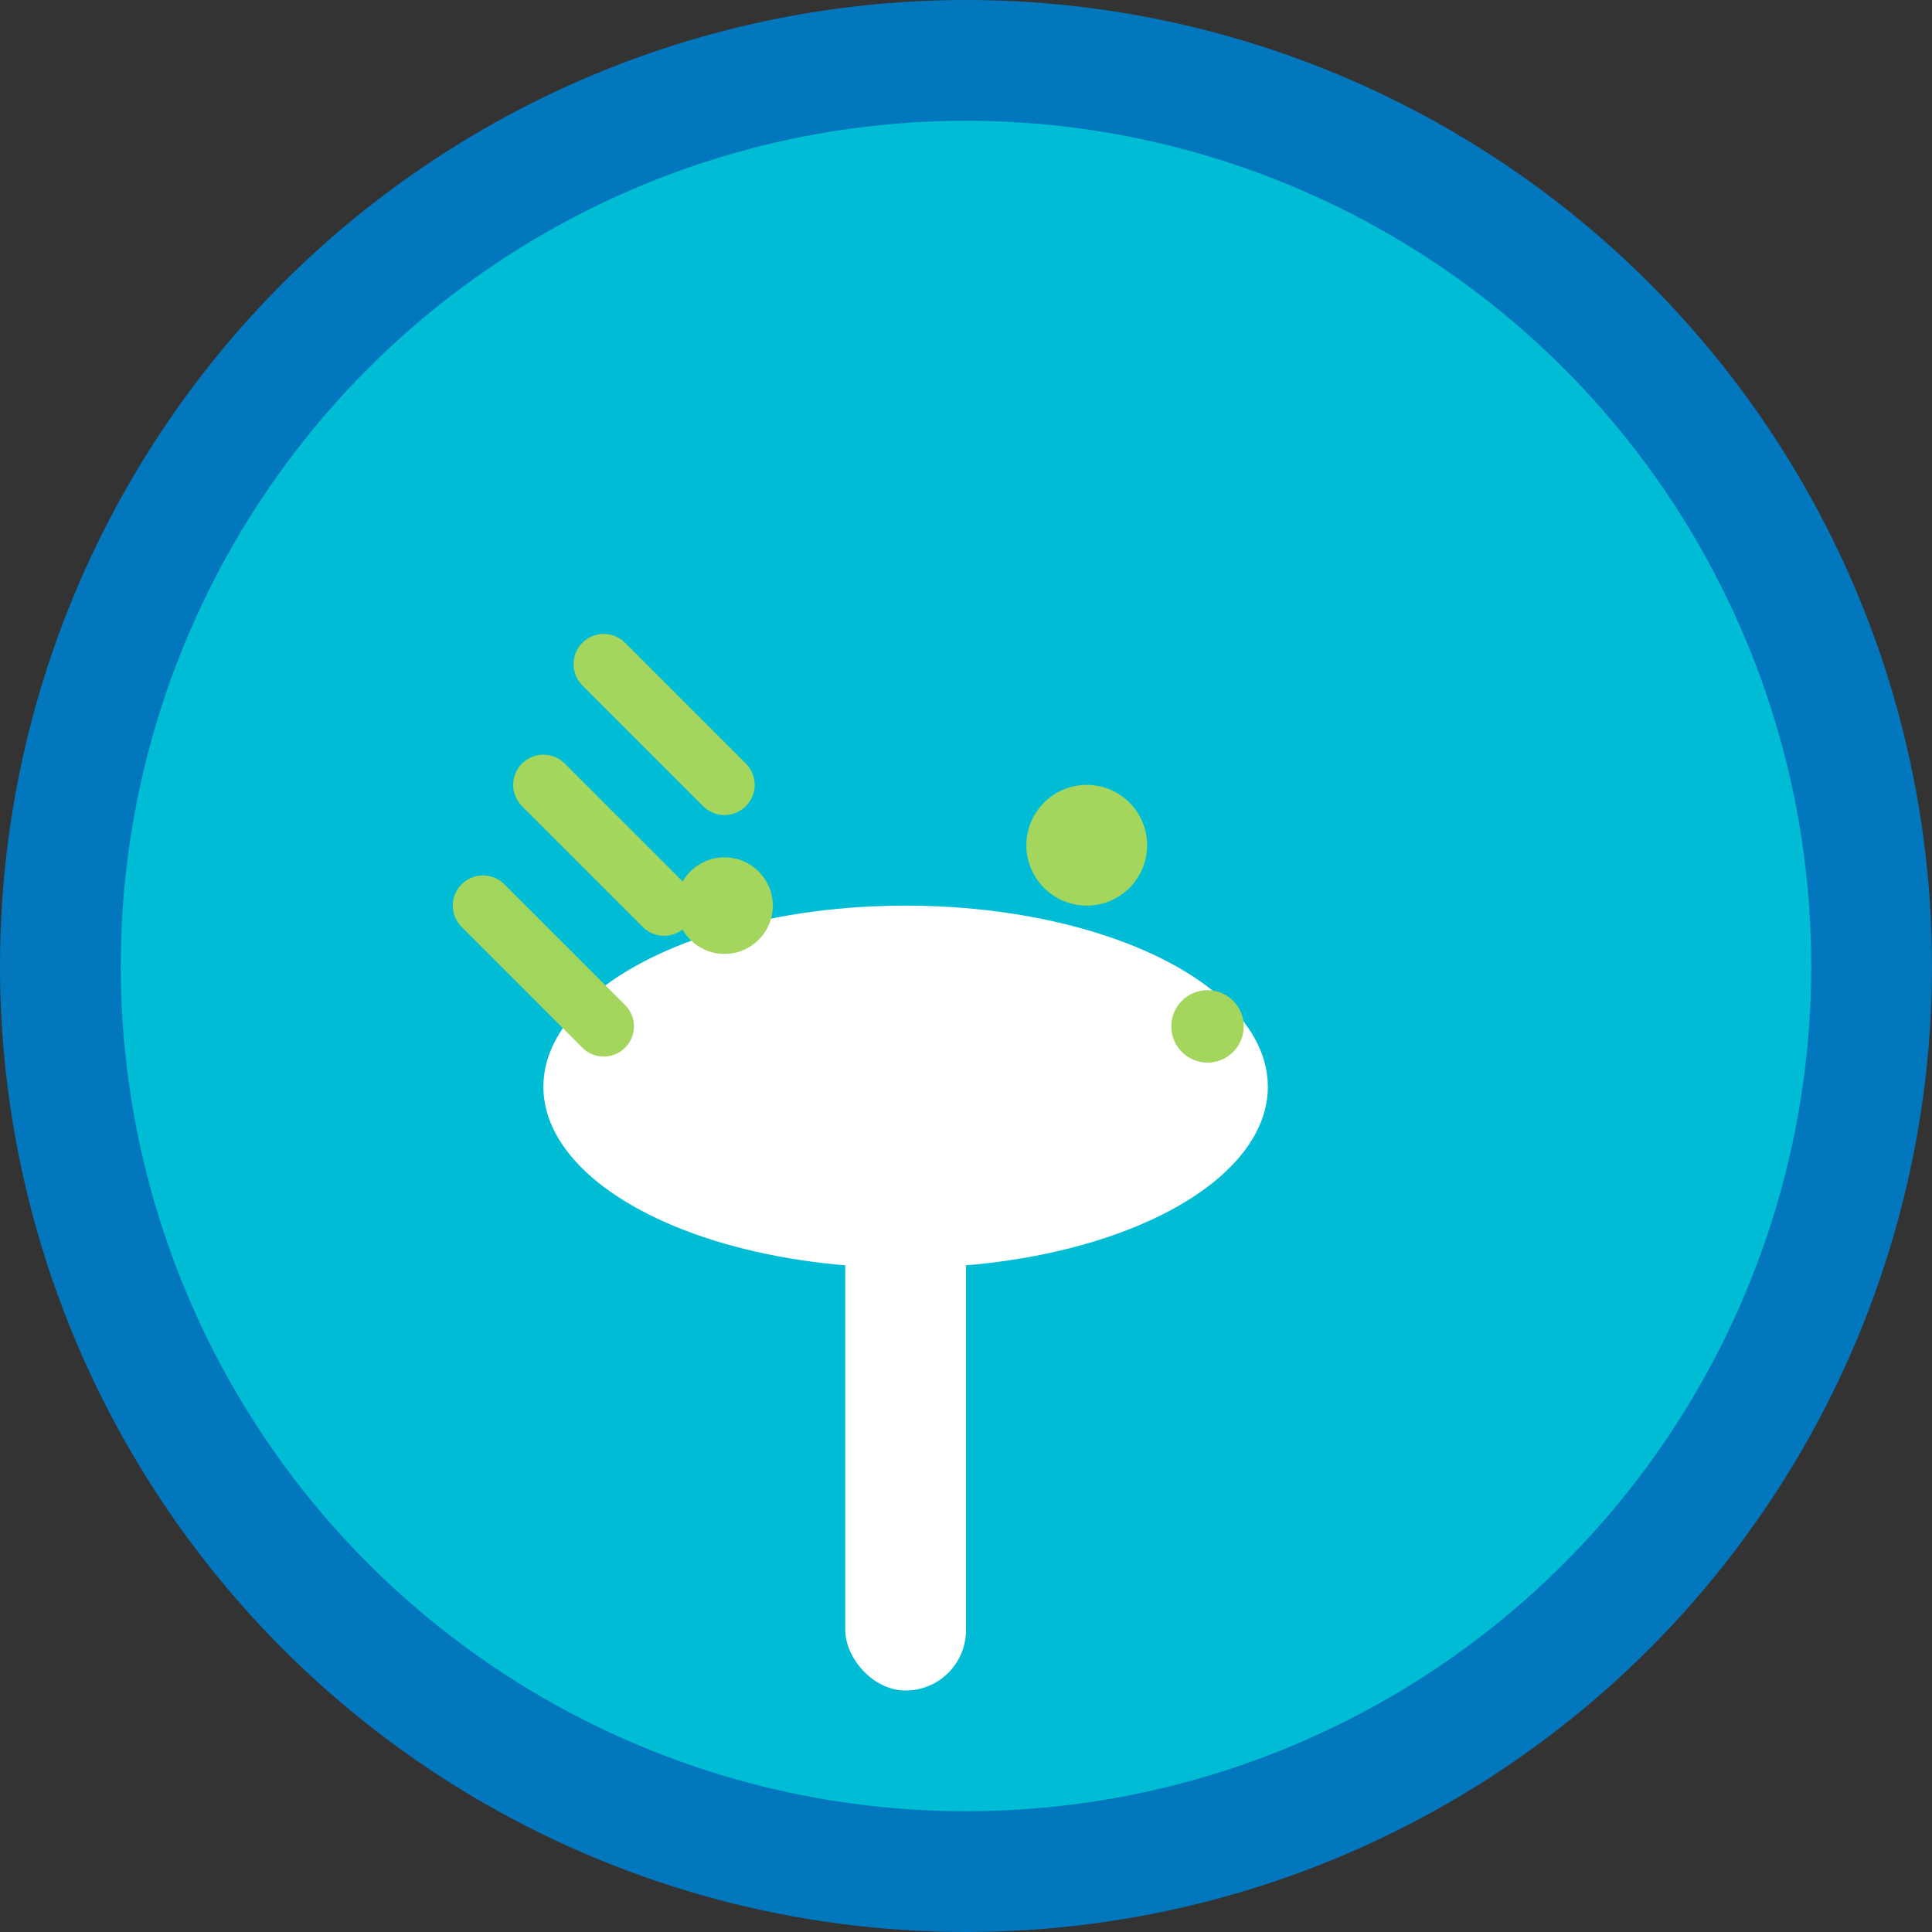 <svg xmlns="http://www.w3.org/2000/svg" viewBox="0 0 32 32" width="32" height="32">
  <rect x="0" y="0" width="32" height="32" fill="#333333" stroke="none"/>
  <!-- Circular background inspired by company logo -->
  <circle cx="16" cy="16" r="15" fill="#00BCD4" stroke="#0277BD" stroke-width="2"/>
  
  <!-- Stylized cleaning brush icon -->
  <g transform="translate(6, 6)">
    <!-- Brush handle -->
    <rect x="8" y="14" width="2" height="8" fill="#FFFFFF" rx="1"/>
    <!-- Brush head -->
    <ellipse cx="9" cy="12" rx="6" ry="3" fill="#FFFFFF"/>
    <!-- Sparkle effect -->
    <circle cx="12" cy="8" r="1" fill="#A4D65E"/>
    <circle cx="6" cy="9" r="0.8" fill="#A4D65E"/>
    <circle cx="14" cy="11" r="0.6" fill="#A4D65E"/>
    <!-- Cleaning motion lines -->
    <path d="M3 7 L5 9 M4 5 L6 7 M2 9 L4 11" stroke="#A4D65E" stroke-width="1" stroke-linecap="round"/>
  </g>
</svg>